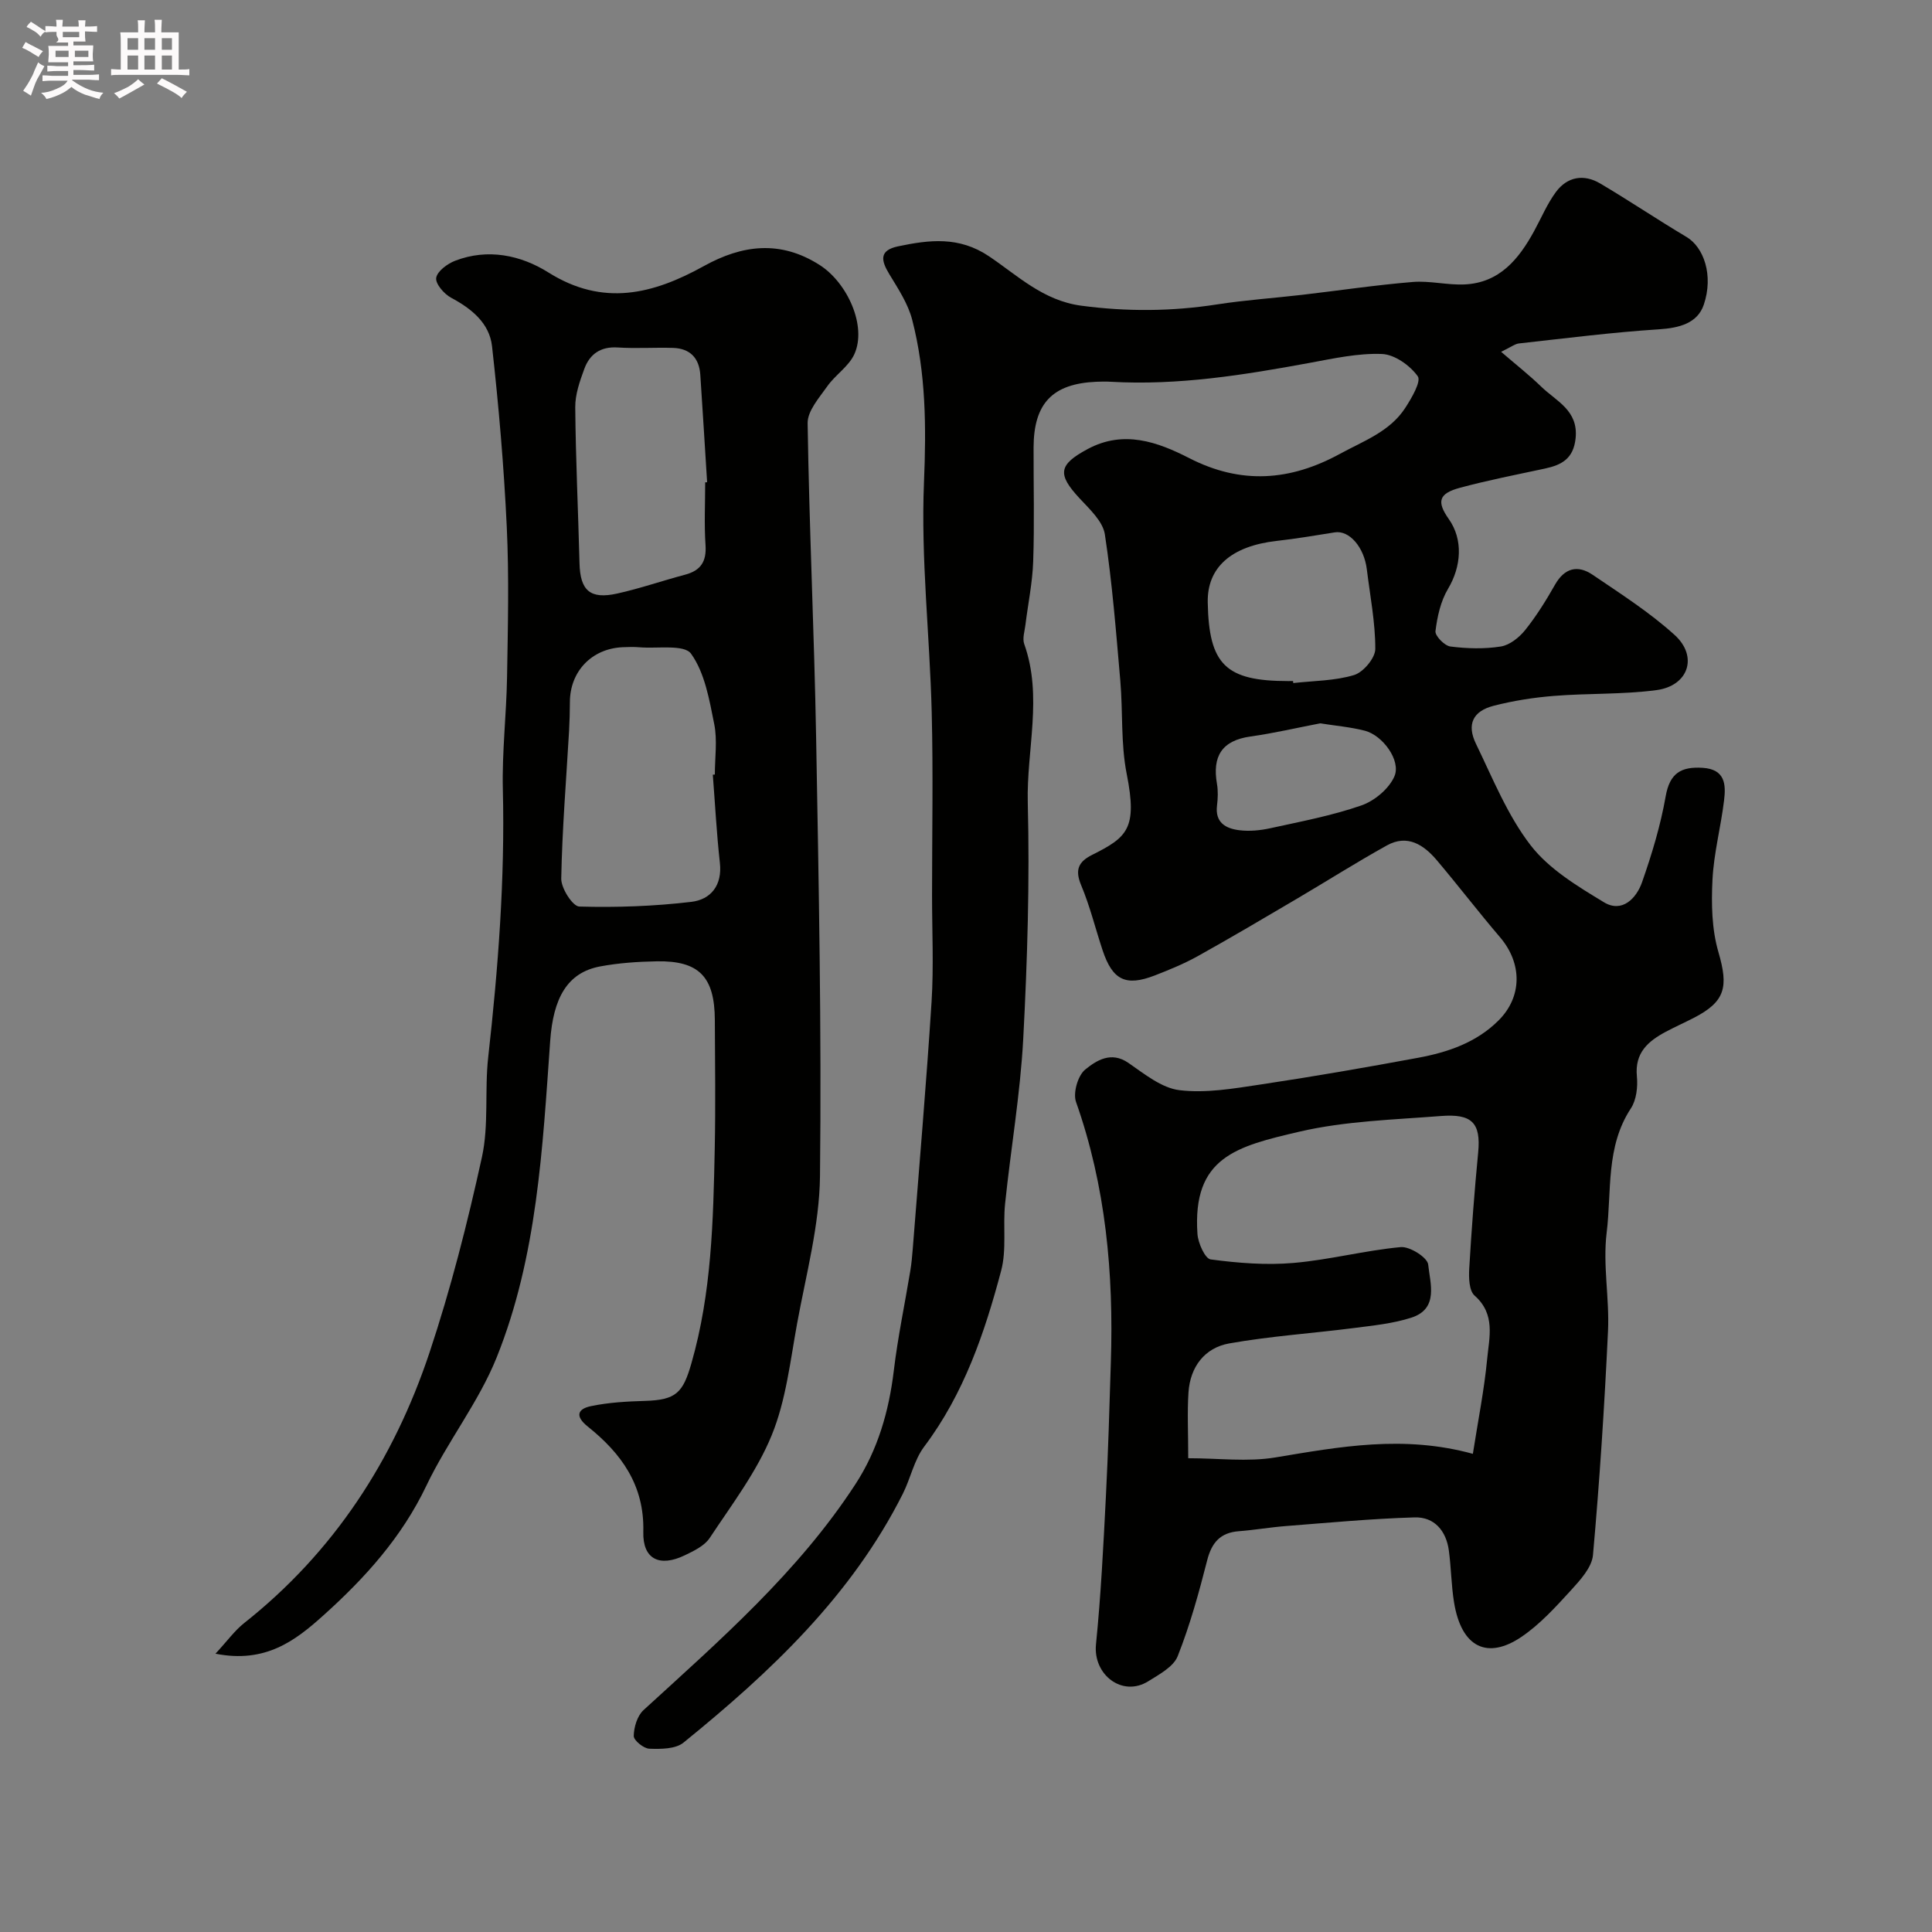 <svg enable-background="new 0 0 400 400" viewBox="0 0 400 400" xmlns="http://www.w3.org/2000/svg"><rect x="0" y="0" width="400" height="400" fill="#808080" stroke="none"/><path d="m6.8 9.5c.6.3 1.3.7 2.1 1.1-.4.4-.7.8-.9 1.2-.7-.4-1.3-.8-1.8-1.1s-1.1-.6-1.6-.8c.2-.4.5-.8.7-1.2.4.2.8.5 1.5.8zm.9 6.9c-.3.6-.5 1.1-.7 1.7s-.4 1.1-.6 1.7c-.6-.4-1.1-.7-1.6-1 .7-1 1.2-1.8 1.5-2.4.3-.5.6-1.1.8-1.7.3-.6.5-1.2.8-1.8.3.3.8.6 1.3.8-.7 1.3-1.2 2.2-1.5 2.7zm.1-11c.4.3 1 .7 1.7 1.1-.5.2-.8.6-1.1 1.1-.5-.6-1-1-1.4-1.2s-.9-.6-1.5-.8c.2-.4.5-.7.9-1.1.5.3.9.6 1.4.9zm10.5 13.1c1 .4 2 .6 3.1.7-.4.4-.7.8-.8 1.3-.9-.2-1.9-.6-3-.9-1-.4-2-.9-2.8-1.6-.5.4-1.1.9-1.9 1.3s-1.9.9-3.3 1.2c-.1-.3-.5-.8-1.1-1.3 1 0 2.1-.3 3.2-.8 1.2-.5 1.9-1 2.3-1.7h-3.2c-.4 0-1 0-2 .1v-1.2c1 0 1.7.1 2 .1h3.3v-1h-2.3c-.2 0-.9 0-2 .1v-1.2c1.2 0 1.9.1 2 .1h2.3v-.8h-4.1c0-.7.1-1.2.1-1.6 0-.5 0-1.1-.1-1.8h4.1v-.7h-2.5c1-.6.1-1.1.1-1.6v-.6h-.5c-.4 0-1 0-1.8.1v-1.3c1.2 0 1.9.1 2.1.1h.2c0-.3 0-.8-.1-1.4h1.4c0 .6-.1 1-.1 1.4h3.4c0-.4 0-.8-.1-1.3h1.5c0 .4-.1.9-.1 1.3.7 0 1.5 0 2.5-.1v1.2c-1 0-1.8-.1-2.5-.1v.6c0 .3 0 .8.1 1.5h-2.5v.8h4.1c0 .7-.1 1.3-.1 1.8s0 1 .1 1.5h-4.1v.8h1.4c.8 0 1.8 0 2.9-.1v1.2c-1 0-1.9-.1-2.8-.1h-1.5v1h3.2c.3 0 1 0 2.1-.1v1.2c-1.1 0-1.8-.1-2.1-.1h-3.4l-.1.1c1.4 1 2.4 1.5 3.4 1.9zm-4.1-6.7v-1.3h-2.7v1.3zm2.2-4.1v-1.1h-3.4v1.1zm1.9 4.1v-1.3h-2.8v1.3z" fill="#fcfafa"/><path d="m37 6.7v2.3 5.4c1 0 1.8 0 2.2-.1v1.3c-.6 0-1.5-.1-2.5-.1h-11.9c-.7 0-1.3 0-1.8.1v-1.3c.5 0 1.1.1 2 .1v-5.2c0-1 0-1.8-.1-2.5h3.7c0-1.3 0-2.1-.1-2.5h1.5c0 .4-.1 1.3-.1 2.5h2.2c0-1.2 0-2.1-.1-2.6h1.5c0 .4-.1 1.3-.1 2.6zm-12.3 13.7c-.3-.4-.7-.8-1.1-1.1 1.1-.4 2.1-.9 2.9-1.3.8-.5 1.5-1 2.1-1.6.4.4.9.8 1.3 1.1-2.5 1.4-4.2 2.4-5.2 2.9zm3.9-10.1v-2.4h-2.2v2.4zm0 4.1v-2.9h-2.2v2.9zm3.5-4.1v-2.4h-2.2v2.4zm0 4.1v-2.9h-2.2v2.9zm.4 2.9 1-1.1c.6.3 1.4.7 2.5 1.3s2 1.1 2.7 1.5c-.4.4-.8.8-1.1 1.3-.8-.8-2.5-1.7-5.1-3zm3.1-7v-2.4h-2.1v2.4zm0 4.1v-2.9h-2.1v2.9z" fill="#fcfafa"/><g fill="#010100"><path d="m310.79 72.84c3.17 2.73 5.86 4.84 8.3 7.21 3.11 3.02 7.74 4.9 7.12 10.72-.45 4.2-2.87 5.49-6.34 6.24-5.87 1.26-11.78 2.41-17.57 3.97-4.45 1.19-4.89 2.87-2.34 6.49 3 4.25 2.6 9.81-.16 14.44-1.53 2.56-2.23 5.76-2.6 8.76-.12.97 1.87 3.02 3.08 3.18 3.44.44 7.04.54 10.45 0 1.83-.29 3.8-1.86 5.03-3.39 2.33-2.91 4.33-6.13 6.18-9.39 1.99-3.51 4.72-4.16 7.81-2.06 5.8 3.94 11.79 7.76 16.96 12.45 4.92 4.46 2.87 10.54-3.75 11.42-7.01.93-14.17.63-21.23 1.2-4.2.33-8.43 1-12.51 2.05-4.29 1.11-5.58 3.86-3.64 7.86 3.48 7.17 6.52 14.8 11.32 21.02 3.81 4.93 9.71 8.48 15.19 11.8 3.73 2.26 6.7-.79 7.88-4.16 2.03-5.79 3.83-11.74 4.89-17.78.85-4.83 3.21-6.18 7.66-5.9 4.68.3 4.83 3.47 4.43 6.73-.66 5.51-2.13 10.95-2.4 16.46-.25 4.98-.15 10.24 1.23 14.96 2.11 7.23 1.47 10.26-5.18 13.66-1.89.97-3.84 1.84-5.72 2.84-3.67 1.96-6.45 4.35-5.98 9.22.21 2.18-.09 4.89-1.25 6.65-5.23 7.94-3.95 17.12-5.01 25.74-.82 6.67.6 13.58.28 20.36-.73 15.47-1.73 30.93-3.11 46.36-.23 2.56-2.62 5.17-4.54 7.28-3.18 3.47-6.43 7.07-10.29 9.68-6.93 4.68-12.38 2.32-13.93-7.12-.58-3.55-.6-7.2-1.08-10.77-.55-4.08-3-6.98-7.09-6.86-8.88.26-17.74 1.1-26.61 1.79-3.27.25-6.51.82-9.77 1.07-3.85.29-5.63 2.35-6.57 6.04-1.71 6.7-3.56 13.42-6.1 19.83-.87 2.2-3.81 3.77-6.08 5.19-5.39 3.37-11.46-1.35-10.84-7.62 1.02-10.15 1.53-20.36 2.05-30.56.48-9.28.74-18.57 1.03-27.86.59-18.36-1.03-36.4-7.21-53.89-.66-1.87.38-5.48 1.9-6.71 2.29-1.85 5.33-3.87 8.94-1.38 3.31 2.28 6.87 5.2 10.58 5.65 5.44.66 11.16-.33 16.68-1.16 10.96-1.64 21.89-3.54 32.79-5.56 6.11-1.14 11.97-3.13 16.55-7.68 4.96-4.91 4.98-11.83.35-17.26-4.47-5.23-8.66-10.71-13.11-15.97-2.7-3.18-6.07-5.39-10.29-3.06-6.38 3.54-12.55 7.46-18.84 11.16-6.74 3.97-13.47 7.95-20.31 11.76-2.84 1.58-5.88 2.83-8.92 4.01-6.03 2.34-8.77.98-10.83-5.24-1.48-4.46-2.6-9.07-4.41-13.39-1.34-3.18-.64-4.88 2.26-6.33 7.28-3.65 9.4-5.43 7.15-16.77-1.24-6.26-.77-12.84-1.32-19.25-.88-10.13-1.67-20.29-3.2-30.33-.41-2.7-3.16-5.23-5.24-7.47-4.65-5.01-4.37-6.95 1.68-10.2 7.46-4.01 14.49-1.47 21.03 1.88 10.75 5.51 20.91 4.73 31.21-.89 4.88-2.67 10.31-4.58 13.5-9.49 1.32-2.03 3.36-5.51 2.6-6.57-1.6-2.24-4.78-4.5-7.39-4.61-4.97-.2-10.03.93-14.99 1.84-13.62 2.51-27.25 4.71-41.18 3.91-1-.06-2-.04-3 0-9.07.4-12.95 4.47-12.98 13.62-.02 7.86.19 15.74-.08 23.59-.15 4.4-1.07 8.76-1.61 13.15-.16 1.31-.65 2.78-.25 3.92 3.88 10.88.46 21.93.74 32.88.41 16.28-.08 32.61-.94 48.88-.61 11.42-2.58 22.77-3.76 34.17-.47 4.59.35 9.45-.81 13.82-3.42 12.91-7.72 25.51-15.93 36.43-2.1 2.79-2.82 6.57-4.43 9.77-10.63 21.13-27.4 36.91-45.41 51.52-1.65 1.34-4.7 1.35-7.08 1.26-1.17-.04-3.24-1.73-3.22-2.64.03-1.82.73-4.16 2.01-5.34 15.85-14.5 32.1-28.64 43.93-46.85 4.57-7.03 6.89-15.01 7.9-23.42.83-6.96 2.29-13.84 3.43-20.76.24-1.46.37-2.94.49-4.41 1.33-17.07 2.81-34.13 3.9-51.21.46-7.3.1-14.66.1-21.99 0-12.67.25-25.34-.07-37.99-.4-15.87-2.26-31.78-1.6-47.59.48-11.46.41-22.61-2.44-33.64-.86-3.33-2.9-6.42-4.72-9.42-1.73-2.84-2.19-4.95 1.8-5.79 6.46-1.35 12.58-2.12 18.79 2.04 5.95 3.99 11.21 9.19 19.13 10.25 9.49 1.26 18.76 1.19 28.16-.27 5.82-.9 11.72-1.3 17.58-1.98 7.63-.89 15.24-2.03 22.89-2.66 3.53-.29 7.16.67 10.72.51 7.23-.33 11.22-5.21 14.4-11.02 1.49-2.72 2.7-5.64 4.52-8.11 2.35-3.19 5.78-3.78 9.16-1.78 6.03 3.56 11.85 7.49 17.87 11.07 3.61 2.14 5.63 7.97 3.6 14.01-1.3 3.88-5.1 4.85-9.3 5.12-9.64.62-19.24 1.85-28.84 2.91-.87.04-1.7.72-3.83 1.75zm-5.85 228.16c1.07-6.87 2.35-13.21 2.96-19.62.42-4.47 1.79-9.28-2.6-13.14-1.15-1.01-1.22-3.71-1.11-5.6.47-8.02 1.08-16.04 1.85-24.04.6-6.21-1.38-8.04-7.73-7.54-9.8.77-19.78 1.03-29.28 3.24-12.96 3.03-22.2 5.24-21.11 21.18.13 1.89 1.58 5.12 2.74 5.27 5.65.75 11.46 1.22 17.13.73 7.45-.64 14.78-2.59 22.22-3.28 1.87-.17 5.53 2.15 5.68 3.61.4 3.88 2.24 9.15-3.49 11-3.82 1.23-7.93 1.63-11.94 2.15-8.58 1.1-17.25 1.67-25.76 3.18-5.11.91-8.09 4.87-8.44 10.16-.27 4.12-.05 8.26-.05 13.61 6.28 0 12.3.79 18.02-.16 13.32-2.21 26.52-4.7 40.91-.75zm-37.23-160c.02.14.03.28.05.42 4.22-.48 8.6-.45 12.59-1.66 1.91-.58 4.38-3.52 4.39-5.39.01-5.49-1.08-10.99-1.75-16.48-.57-4.64-3.65-8.15-6.64-7.67-4 .64-8.01 1.32-12.03 1.77-9.38 1.06-14.41 5.47-14.27 12.73.24 12.9 3.71 16.29 16.68 16.29.31-.01.65-.01.98-.01zm5.62 8.76c-4.8.92-9.57 2.04-14.41 2.72-5.98.83-7.95 4.14-6.96 9.81.25 1.45.19 3.01.01 4.48-.44 3.57 1.85 4.78 4.63 5.12 2.08.26 4.32.04 6.38-.41 6.34-1.39 12.76-2.6 18.87-4.72 2.72-.94 5.74-3.46 6.85-6.03 1.41-3.25-2.41-8.47-6.11-9.44-2.99-.77-6.12-1.03-9.26-1.53z"/><path d="m44.61 342.38c2.5-2.7 3.99-4.8 5.94-6.34 18.58-14.7 30.95-33.77 38.36-55.96 4.41-13.23 7.87-26.84 10.86-40.47 1.47-6.69.54-13.86 1.31-20.75 2.06-18.42 3.48-36.84 3.03-55.4-.19-7.75.74-15.53.87-23.3.17-10.36.43-20.75-.06-31.09-.59-12.48-1.66-24.96-3.05-37.38-.53-4.77-4.22-7.78-8.48-10.05-1.44-.77-3.27-2.89-3.08-4.11.21-1.37 2.31-2.92 3.91-3.54 6.79-2.62 13.62-1.16 19.32 2.42 11.33 7.12 21.66 4.51 32.2-1.33 7.88-4.37 15.79-5.43 23.95-.22 5.75 3.66 9.84 12.67 7.19 18.48-1.16 2.54-3.95 4.28-5.61 6.65-1.67 2.37-4.1 5.1-4.06 7.64.33 21.7 1.37 43.4 1.76 65.1.54 30.26 1.14 60.53.8 90.79-.12 10.17-2.88 20.34-4.73 30.46-1.43 7.81-2.31 15.96-5.28 23.2-3.1 7.57-8.26 14.34-12.83 21.25-1.08 1.63-3.29 2.68-5.18 3.59-5.19 2.49-8.71.81-8.56-4.88.25-9.66-4.57-16.24-11.49-21.78-2.75-2.2-2.05-3.67.63-4.23 3.66-.77 7.47-.98 11.23-1.09 6.45-.19 7.85-1.71 9.59-7.79 4.19-14.58 4.52-29.51 4.83-44.46.18-8.86.06-17.73.02-26.6-.04-8.96-3.27-12.31-12-12.16-3.93.07-7.91.34-11.76 1.06-6.85 1.29-9.7 6.61-10.33 15.43-1.58 22.18-2.68 44.6-11.08 65.52-3.73 9.29-10.21 17.44-14.54 26.53-5.1 10.71-12.75 19.17-21.36 26.9-5.78 5.2-11.96 9.96-22.32 7.91zm102.97-181.99c.14-.01.28-.02.42-.03 0-3.49.55-7.1-.13-10.46-1.01-5.04-1.94-10.57-4.79-14.55-1.42-1.99-7.01-1.02-10.72-1.34-1.16-.1-2.33-.06-3.49-.01-6.37.3-10.86 5.01-10.88 11.35-.01 1.99-.06 3.98-.17 5.97-.59 10.19-1.43 20.38-1.62 30.58-.04 2 2.37 5.75 3.73 5.79 7.73.22 15.52-.06 23.2-.97 4-.47 6.45-3.39 5.91-8.11-.67-6.04-.99-12.14-1.46-18.22zm-1.58-60.52c.13-.01.27-.02.4-.03-.47-7.42-.91-14.84-1.41-22.25-.23-3.47-2.14-5.45-5.63-5.56-3.83-.12-7.67.16-11.49-.09-3.54-.22-5.77 1.38-6.89 4.42-.94 2.56-1.91 5.31-1.88 7.97.09 10.76.61 21.52.88 32.28.14 5.64 2.18 7.52 7.79 6.28 4.75-1.05 9.37-2.66 14.08-3.91 3.25-.86 4.45-2.74 4.22-6.13-.29-4.3-.07-8.65-.07-12.98z"/></g></svg>